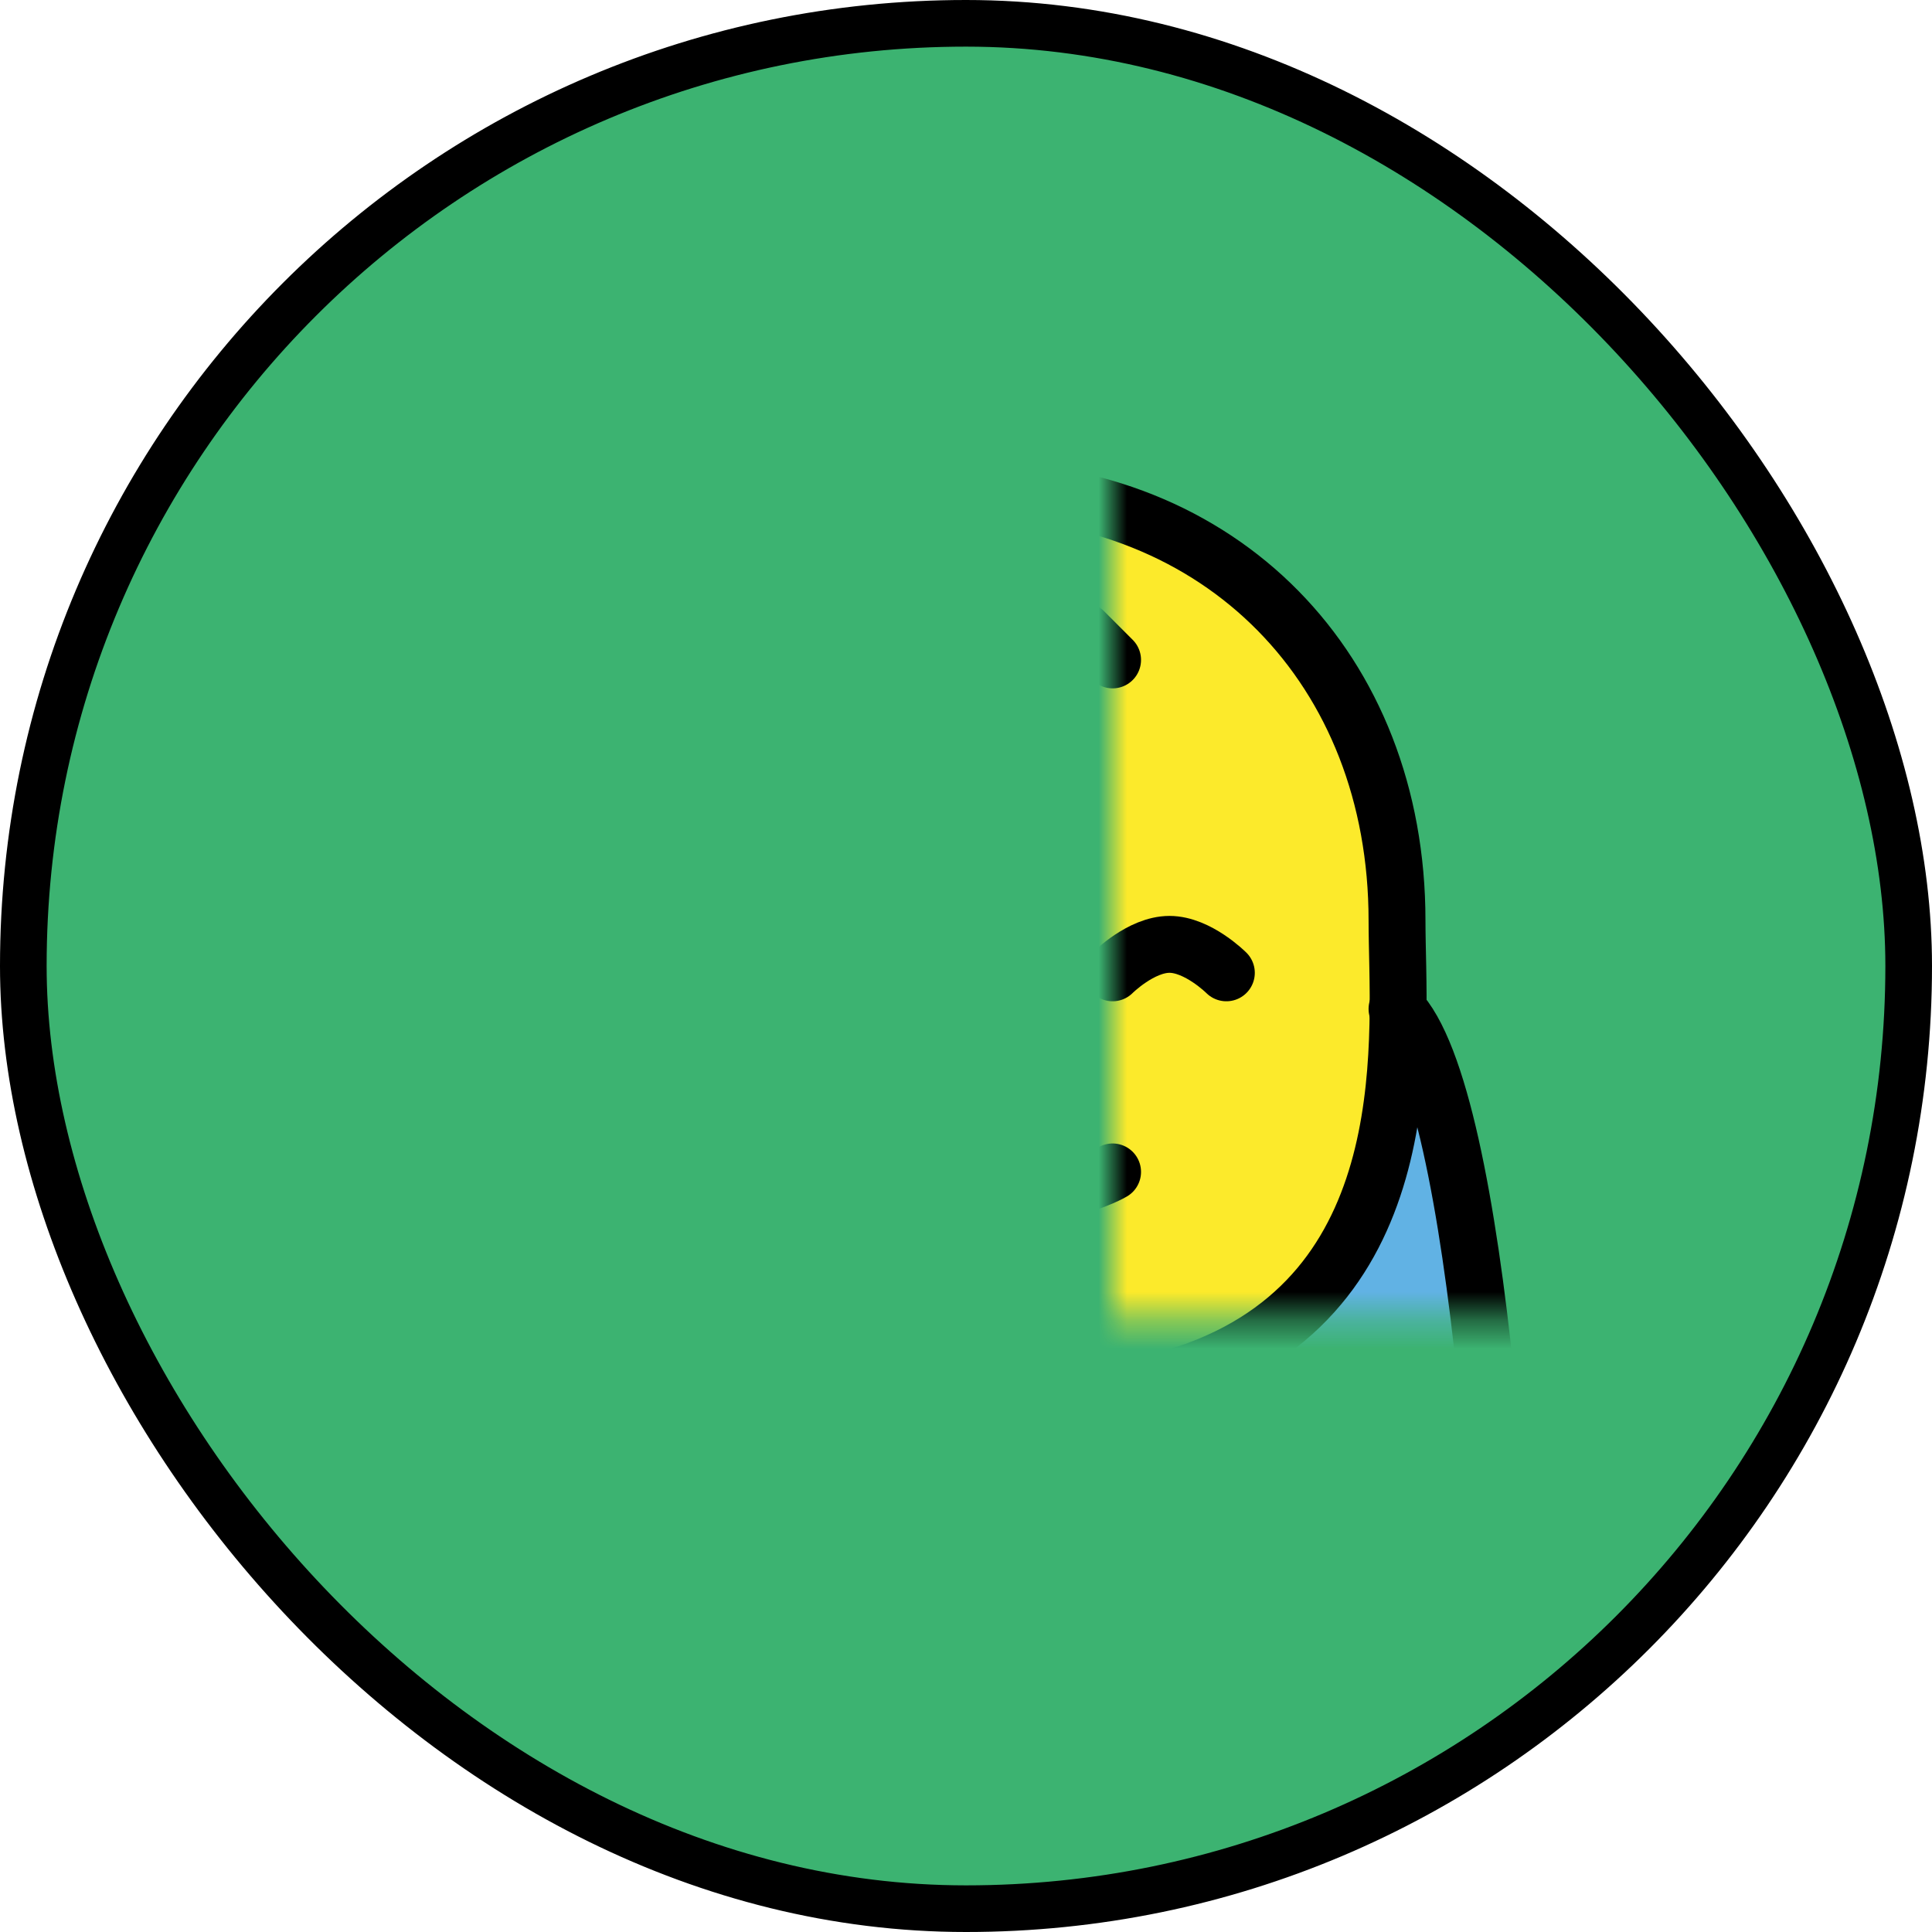 <?xml version="1.0" encoding="UTF-8" standalone="no"?>
<svg
   xmlns:dc="http://purl.org/dc/elements/1.1/"
   xmlns:cc="http://creativecommons.org/ns#"
   xmlns:rdf="http://www.w3.org/1999/02/22-rdf-syntax-ns#"
   xmlns:svg="http://www.w3.org/2000/svg"
   xmlns="http://www.w3.org/2000/svg"
   xmlns:sodipodi="http://sodipodi.sourceforge.net/DTD/sodipodi-0.dtd"
   xmlns:inkscape="http://www.inkscape.org/namespaces/inkscape"
   version="1.1"
   id="emoji"
   x="0"
   y="0"
   viewBox="0 0 72 72"
   enable-background="new 0 0 72 72"
   xml:space="preserve"
   sodipodi:docname="logo.svg"
   inkscape:version="0.92.4 (5da689c313, 2019-01-14)"
   inkscape:export-filename="/home/mbarkmin/Downloads/1F476.svg.png"
   inkscape:export-xdpi="682.66998"
   inkscape:export-ydpi="682.66998"><defs
   id="defs56"><mask
     maskUnits="userSpaceOnUse"
     id="mask1161"><rect
       ry="33.131"
       y="33.685"
       x="-45.483"
       height="66.262"
       width="66.262"
       id="rect1163"
       style="display:inline;opacity:1;fill:#ffffff;fill-opacity:1;stroke:#000000;stroke-width:1.64;stroke-linecap:round;stroke-linejoin:round;stroke-miterlimit:4;stroke-dasharray:none;stroke-opacity:1;paint-order:normal" /></mask></defs><sodipodi:namedview
   pagecolor="#ffffff"
   bordercolor="#666666"
   borderopacity="1"
   objecttolerance="10"
   gridtolerance="10"
   guidetolerance="10"
   inkscape:pageopacity="0"
   inkscape:pageshadow="2"
   inkscape:window-width="1858"
   inkscape:window-height="1016"
   id="namedview54"
   showgrid="false"
   inkscape:zoom="3.2777778"
   inkscape:cx="-57.379278"
   inkscape:cy="22.915506"
   inkscape:window-x="62"
   inkscape:window-y="27"
   inkscape:window-maximized="1"
   inkscape:current-layer="layer1" />
  
  <g
   inkscape:groupmode="layer"
   id="layer1"
   inkscape:label="Baby"
   style="display:inline"><rect
     style="opacity:1;fill:#3cb371;fill-opacity:1;stroke:#000000;stroke-width:1.738;stroke-linecap:round;stroke-linejoin:round;stroke-miterlimit:4;stroke-dasharray:none;stroke-opacity:1;paint-order:normal"
     id="rect324"
     width="70.262"
     height="70.262"
     x="0.869"
     y="0.869"
     ry="35.131" /><g
     id="g322"
     transform="matrix(1.06,0,0,1.06,49.098,-34.849)"
     mask="url(#mask1161)"><g
       id="color"
       transform="translate(-48.203,39.078)"><path
         id="path2"
         d="m 17,62.542 v -1.943 c 0,-8.419 1.125,-25.743 4.125,-32.057 h 30 c 3,6.314 3.875,23.638 3.875,32.057 v 1.943 z"
         inkscape:connector-curvature="0"
         style="fill:#92d3f5" /><path
         id="path4"
         d="M 55,62.542 H 43 c 0,0 0,-11.541 0,-16.541 0,-3 -1,-4 -1,-4 l 5.367,-2.882 4.414,-8.017 1.402,3.65 z"
         inkscape:connector-curvature="0"
         style="fill:#61b2e4" /><circle
         id="circle6"
         r="3"
         cy="35.541"
         cx="36"
         style="fill:#ea5a47" /></g><g
       id="skin"
       transform="translate(-48.203,39.078)"><path
         id="path10"
         d="M 51.125,25.662 C 51.125,16.534 44.962,10 36.125,10 c -8.836,0 -15,6.534 -15,15.662 0,6.277 -0.783,12.204 7.09,16.337 0,0 3.535,1.013 7.91,1.013 5,0 7.97,-1.053 7.97,-1.053 C 52.125,37.866 51.125,31.911 51.125,25.662 Z M 36,38.541 c -1.657,0 -3,-1.343 -3,-3 0,-1.657 1.343,-3 3,-3 1.657,0 3,1.343 3,3 0,1.657 -1.343,3 -3,3 z"
         inkscape:connector-curvature="0"
         style="fill:#fcea2b" /></g><g
       id="line"
       transform="translate(-48.203,39.078)"><path
         id="path14"
         d="M 34.125,13.162"
         stroke-miterlimit="10"
         inkscape:connector-curvature="0"
         style="fill:none;stroke:#000000;stroke-width:2;stroke-miterlimit:10" /><path
         id="path16"
         d="M 34.125,13.162"
         stroke-miterlimit="10"
         inkscape:connector-curvature="0"
         style="fill:none;stroke:#000000;stroke-width:2;stroke-miterlimit:10" /><path
         id="path18"
         d="M 34,13.162"
         stroke-miterlimit="10"
         inkscape:connector-curvature="0"
         style="fill:none;stroke:#000000;stroke-width:2;stroke-miterlimit:10" /><path
         id="path20"
         d="m 27,28.001 c 0,0 1,-1.001 2,-1.001 1,0 2,1.001 2,1.001"
         stroke-miterlimit="10"
         inkscape:connector-curvature="0"
         style="fill:none;stroke:#000000;stroke-width:2;stroke-linecap:round;stroke-miterlimit:10" /><path
         id="path22"
         d="m 41,28.001 c 0,0 1,-1.001 2,-1.001 1,0 2,1.001 2,1.001"
         stroke-miterlimit="10"
         inkscape:connector-curvature="0"
         style="fill:none;stroke:#000000;stroke-width:2;stroke-linecap:round;stroke-miterlimit:10" /><path
         id="path24"
         d="M 56,53"
         inkscape:connector-curvature="0"
         style="fill:none;stroke:#000000;stroke-width:2;stroke-linecap:round;stroke-linejoin:round" /><path
         id="path26"
         d="M 34,15.162"
         stroke-miterlimit="10"
         inkscape:connector-curvature="0"
         style="fill:none;stroke:#000000;stroke-width:2;stroke-miterlimit:10" /><path
         id="path28"
         d="M 43,37"
         inkscape:connector-curvature="0"
         style="fill:none;stroke:#000000;stroke-width:2;stroke-linecap:round;stroke-linejoin:round" /><path
         id="path30"
         d="M 52,30"
         inkscape:connector-curvature="0"
         style="fill:none;stroke:#000000;stroke-width:2;stroke-linecap:round;stroke-linejoin:round" /><path
         id="path32"
         d="M 22,26"
         inkscape:connector-curvature="0"
         style="fill:none;stroke:#000000;stroke-width:2;stroke-linecap:round;stroke-linejoin:round" /><path
         id="path34"
         d="m 51,29.27 c 3,3 4,21.73 4,29.73 v 2.542"
         inkscape:connector-curvature="0"
         style="fill:none;stroke:#000000;stroke-width:2;stroke-linecap:round;stroke-linejoin:round" /><path
         id="path36"
         d="M 17,61.542 V 59 c 0,-8 1,-26.73 4,-29.73"
         inkscape:connector-curvature="0"
         style="fill:none;stroke:#000000;stroke-width:2;stroke-linecap:round;stroke-linejoin:round" /><line
         id="line38"
         y2="17"
         x2="31"
         y1="16"
         x1="32"
         stroke-miterlimit="10"
         style="fill:none;stroke:#000000;stroke-width:2;stroke-linecap:round;stroke-miterlimit:10" /><line
         id="line40"
         y2="17"
         x2="35"
         y1="15"
         x1="36"
         stroke-miterlimit="10"
         style="fill:none;stroke:#000000;stroke-width:2;stroke-linecap:round;stroke-miterlimit:10" /><line
         id="line42"
         y2="17"
         x2="41"
         y1="16"
         x1="40"
         stroke-miterlimit="10"
         style="fill:none;stroke:#000000;stroke-width:2;stroke-linecap:round;stroke-miterlimit:10" /><circle
         id="circle44"
         r="3"
         cy="35.541"
         cx="36"
         stroke-miterlimit="10"
         style="fill:none;stroke:#000000;stroke-width:2;stroke-miterlimit:10" /><path
         id="path46"
         d="M 32.705,35.625 C 31.568,35.341 31,35 31,35"
         stroke-miterlimit="10"
         inkscape:connector-curvature="0"
         style="fill:none;stroke:#000000;stroke-width:2;stroke-linecap:round;stroke-linejoin:round;stroke-miterlimit:10" /><path
         id="path48"
         d="m 41,35 c 0,0 -0.514,0.308 -1.541,0.582"
         stroke-miterlimit="10"
         inkscape:connector-curvature="0"
         style="fill:none;stroke:#000000;stroke-width:2;stroke-linecap:round;stroke-linejoin:round;stroke-miterlimit:10" /><path
         id="path50"
         d="M 43.97,41.962 C 52,39 51,30 51,26.162 51,17.326 44.837,11 36,11 27.164,11 21,17.326 21,26.162 21,30 20,39 28.09,42.001 c 3.723,1.379 12.155,1.334 15.88,-0.039 z"
         inkscape:connector-curvature="0"
         style="fill:none;stroke:#000000;stroke-width:2;stroke-linecap:round;stroke-linejoin:round" /></g></g></g><g
   id="hair" />
  
  <g
   id="skin-shadow" />
  
<g
   inkscape:groupmode="layer"
   id="layer2"
   inkscape:label="Tractor" /></svg>